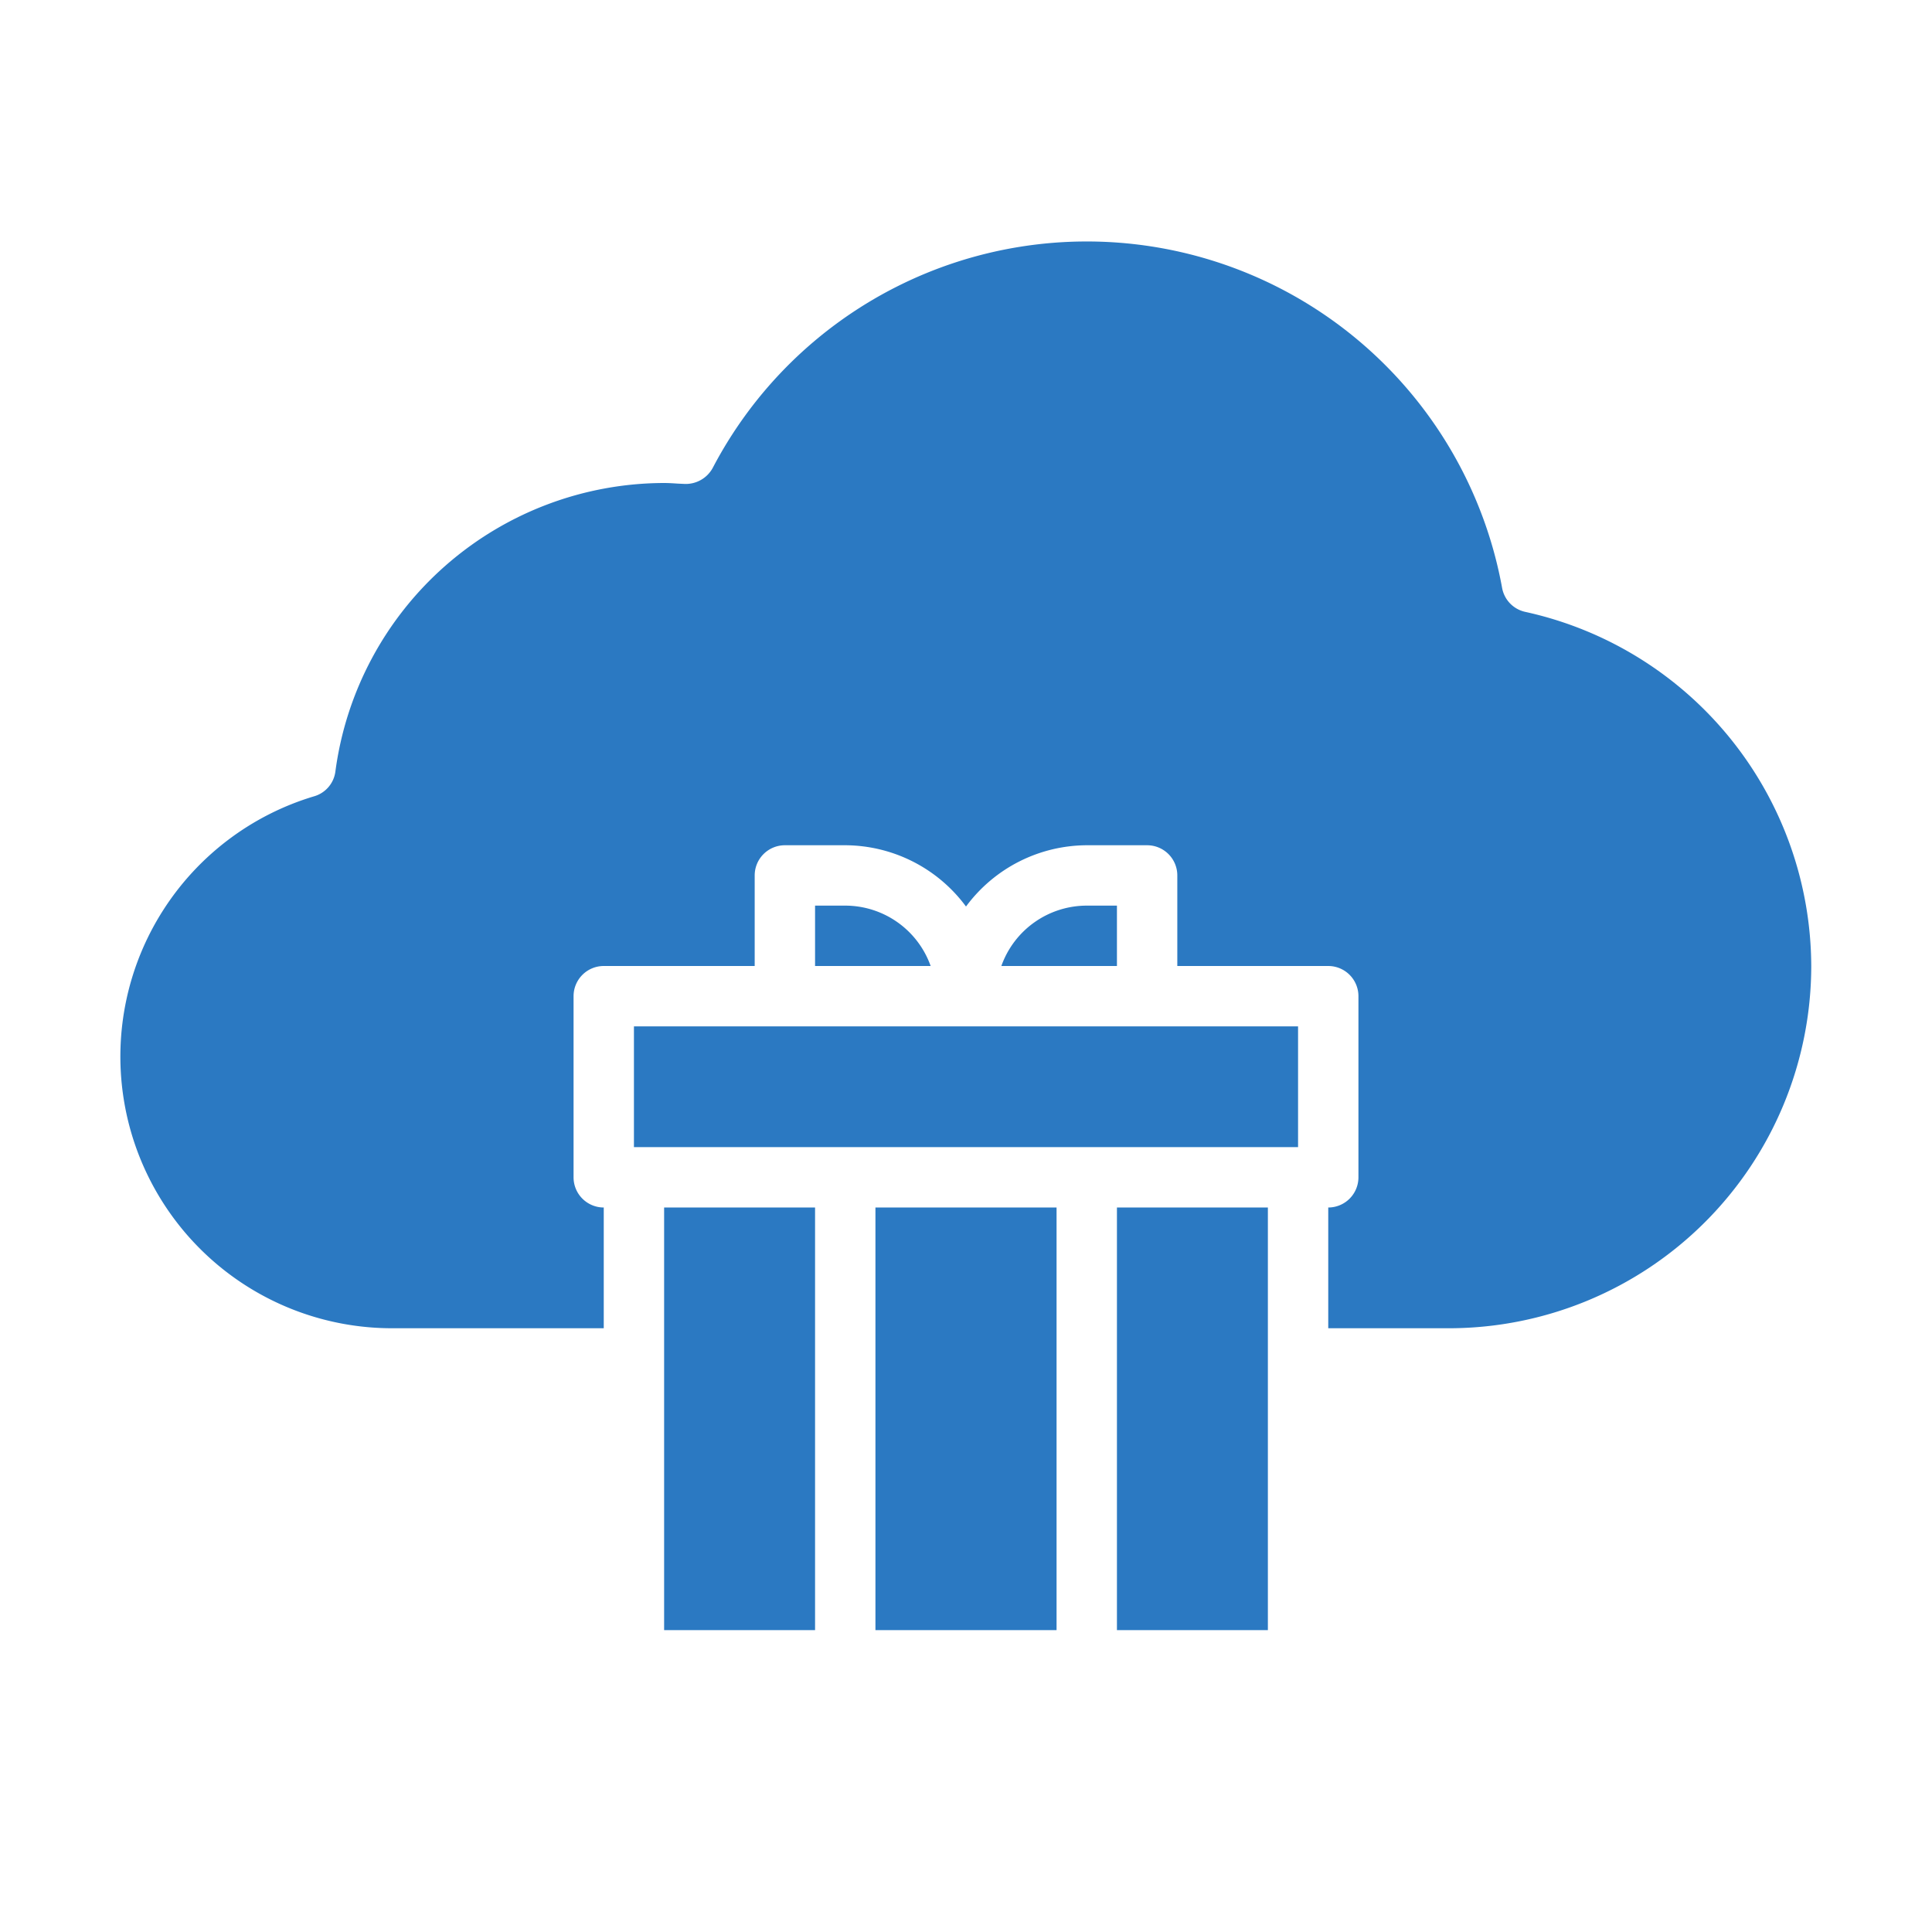 <svg height='100px' width='100px'  fill="#2b79c2" xmlns="http://www.w3.org/2000/svg" viewBox="0 0 64 64" x="0px" y="0px"><g><path d="M36,30a3.006,3.006,0,0,0-2.829,2H37V30Z"></path><path d="M28,30H27v2h3.829A3.006,3.006,0,0,0,28,30Z"></path><rect x="21" y="34" width="22" height="4"></rect><path d="M60,32A12.01,12.01,0,0,1,48,44H44V40a1,1,0,0,0,1-1V33a1,1,0,0,0-1-1H39V29a1,1,0,0,0-1-1H36a4.994,4.994,0,0,0-4,2.03A4.994,4.994,0,0,0,28,28H26a1,1,0,0,0-1,1v3H20a1,1,0,0,0-1,1v6a1,1,0,0,0,1,1v4H13a9,9,0,0,1-2.6-17.62.987.987,0,0,0,.71-.82A11.007,11.007,0,0,1,22,16c.15,0,.3.01.45.02l.21.01a1.017,1.017,0,0,0,.95-.53,13.985,13.985,0,0,1,26.15,3.98.994.994,0,0,0,.77.79A12.053,12.053,0,0,1,60,32Z"></path><rect x="29" y="40" width="6" height="14"></rect><rect x="22" y="40" width="5" height="14"></rect><rect x="37" y="40" width="5" height="14"></rect></g></svg>